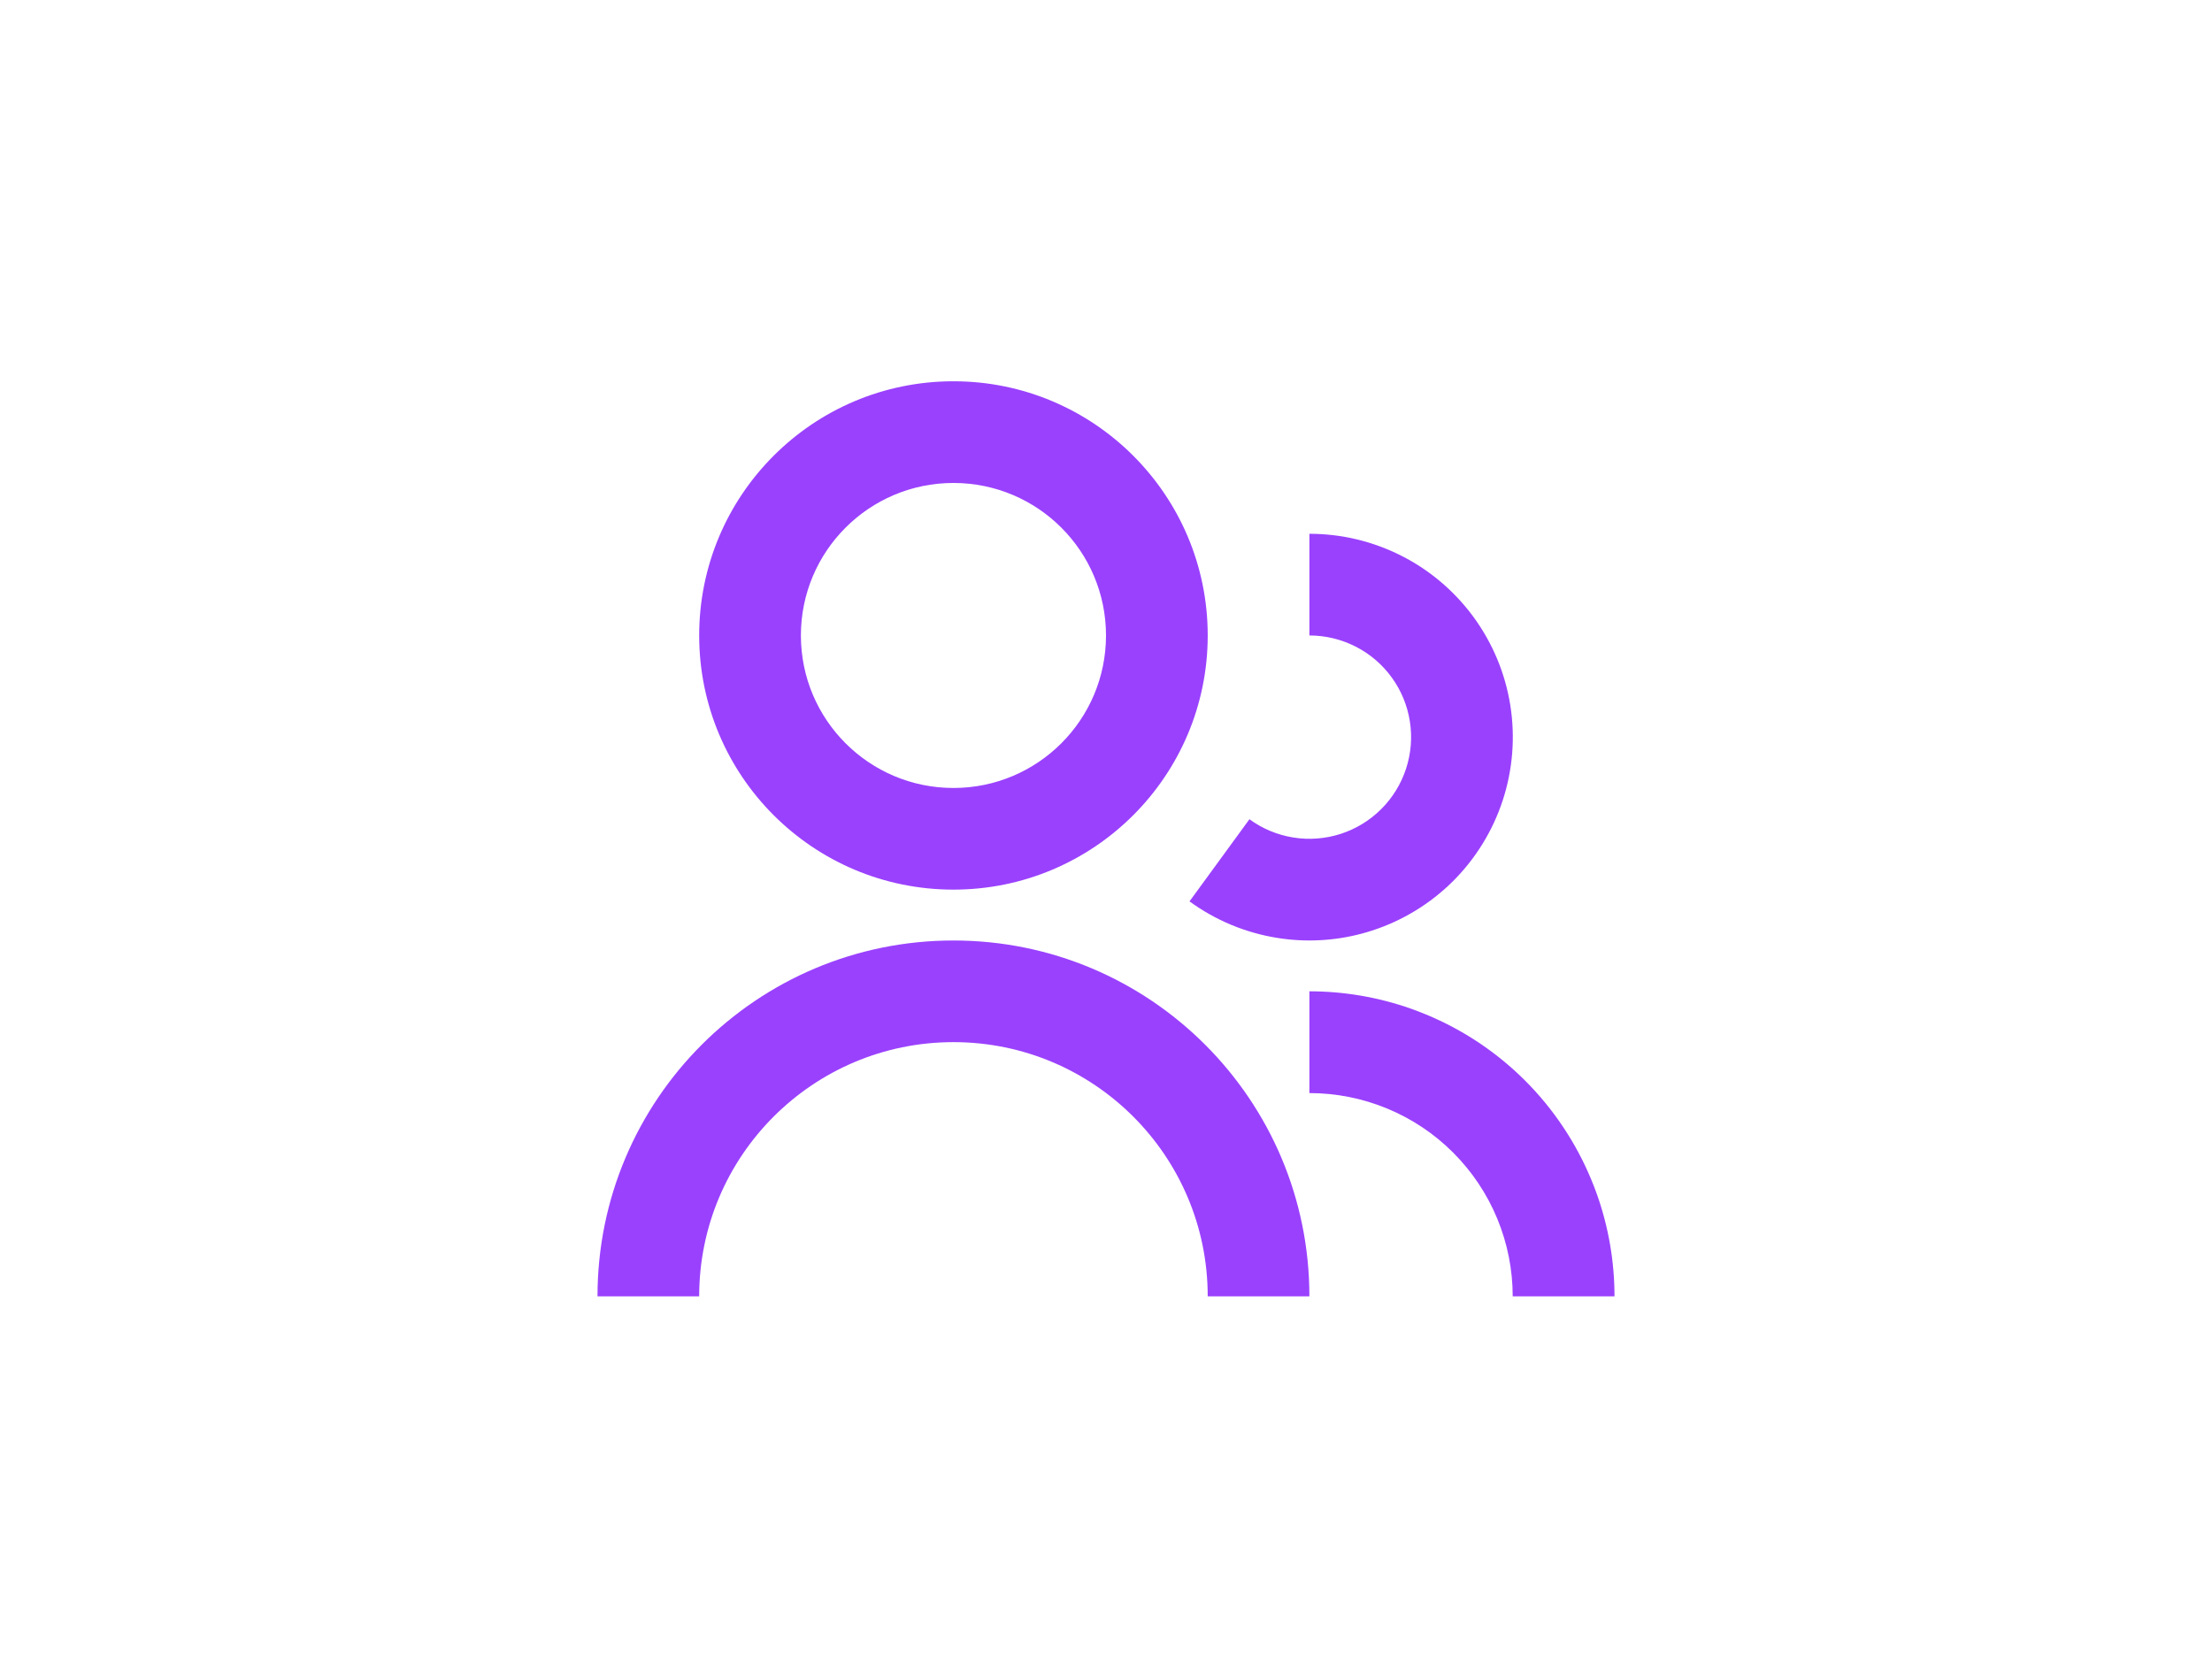 <svg width="58" height="44" viewBox="0 0 58 44" fill="none" xmlns="http://www.w3.org/2000/svg">
<path d="M25 10C21.318 10 18.333 12.985 18.333 16.667C18.333 20.349 21.318 23.333 25 23.333C28.682 23.333 31.667 20.349 31.667 16.667C31.667 12.985 28.682 10 25 10ZM21 16.667C21 14.457 22.791 12.667 25 12.667C27.209 12.667 29 14.457 29 16.667C29 18.876 27.209 20.667 25 20.667C22.791 20.667 21 18.876 21 16.667Z" fill="#9A41FE"/>
<path d="M35.544 16.958C35.169 16.767 34.754 16.667 34.333 16.667V14C35.175 14 36.006 14.199 36.756 14.582C36.839 14.624 36.92 14.668 37 14.714C37.647 15.088 38.209 15.594 38.65 16.201C39.144 16.882 39.471 17.671 39.602 18.503C39.733 19.335 39.665 20.186 39.404 20.987C39.143 21.787 38.696 22.515 38.1 23.11C37.503 23.704 36.775 24.149 35.973 24.408C35.26 24.639 34.508 24.716 33.765 24.636C33.673 24.626 33.581 24.614 33.489 24.599C32.658 24.466 31.871 24.138 31.191 23.642L31.189 23.642L32.761 21.487C33.102 21.736 33.496 21.9 33.911 21.966C34.327 22.033 34.753 22 35.153 21.871C35.554 21.741 35.918 21.519 36.216 21.221C36.514 20.924 36.738 20.56 36.868 20.16C36.999 19.76 37.033 19.334 36.967 18.918C36.902 18.502 36.739 18.108 36.491 17.767C36.244 17.426 35.92 17.149 35.544 16.958Z" fill="#9A41FE"/>
<path d="M39.664 34C39.664 33.3 39.526 32.607 39.258 31.96C38.99 31.313 38.598 30.726 38.103 30.231C37.608 29.735 37.02 29.343 36.373 29.075C35.727 28.807 35.033 28.669 34.333 28.669V26C35.243 26 36.145 26.155 37 26.457C37.133 26.505 37.264 26.555 37.395 26.609C38.365 27.011 39.247 27.6 39.99 28.343C40.733 29.086 41.322 29.968 41.724 30.939C41.778 31.069 41.829 31.201 41.876 31.333C42.178 32.189 42.333 33.091 42.333 34H39.664Z" fill="#9A41FE"/>
<path d="M34.333 34H31.667C31.667 30.318 28.682 27.333 25 27.333C21.318 27.333 18.333 30.318 18.333 34H15.667C15.667 28.845 19.845 24.667 25 24.667C30.155 24.667 34.333 28.845 34.333 34Z" fill="#9A41FE"/>
</svg>
